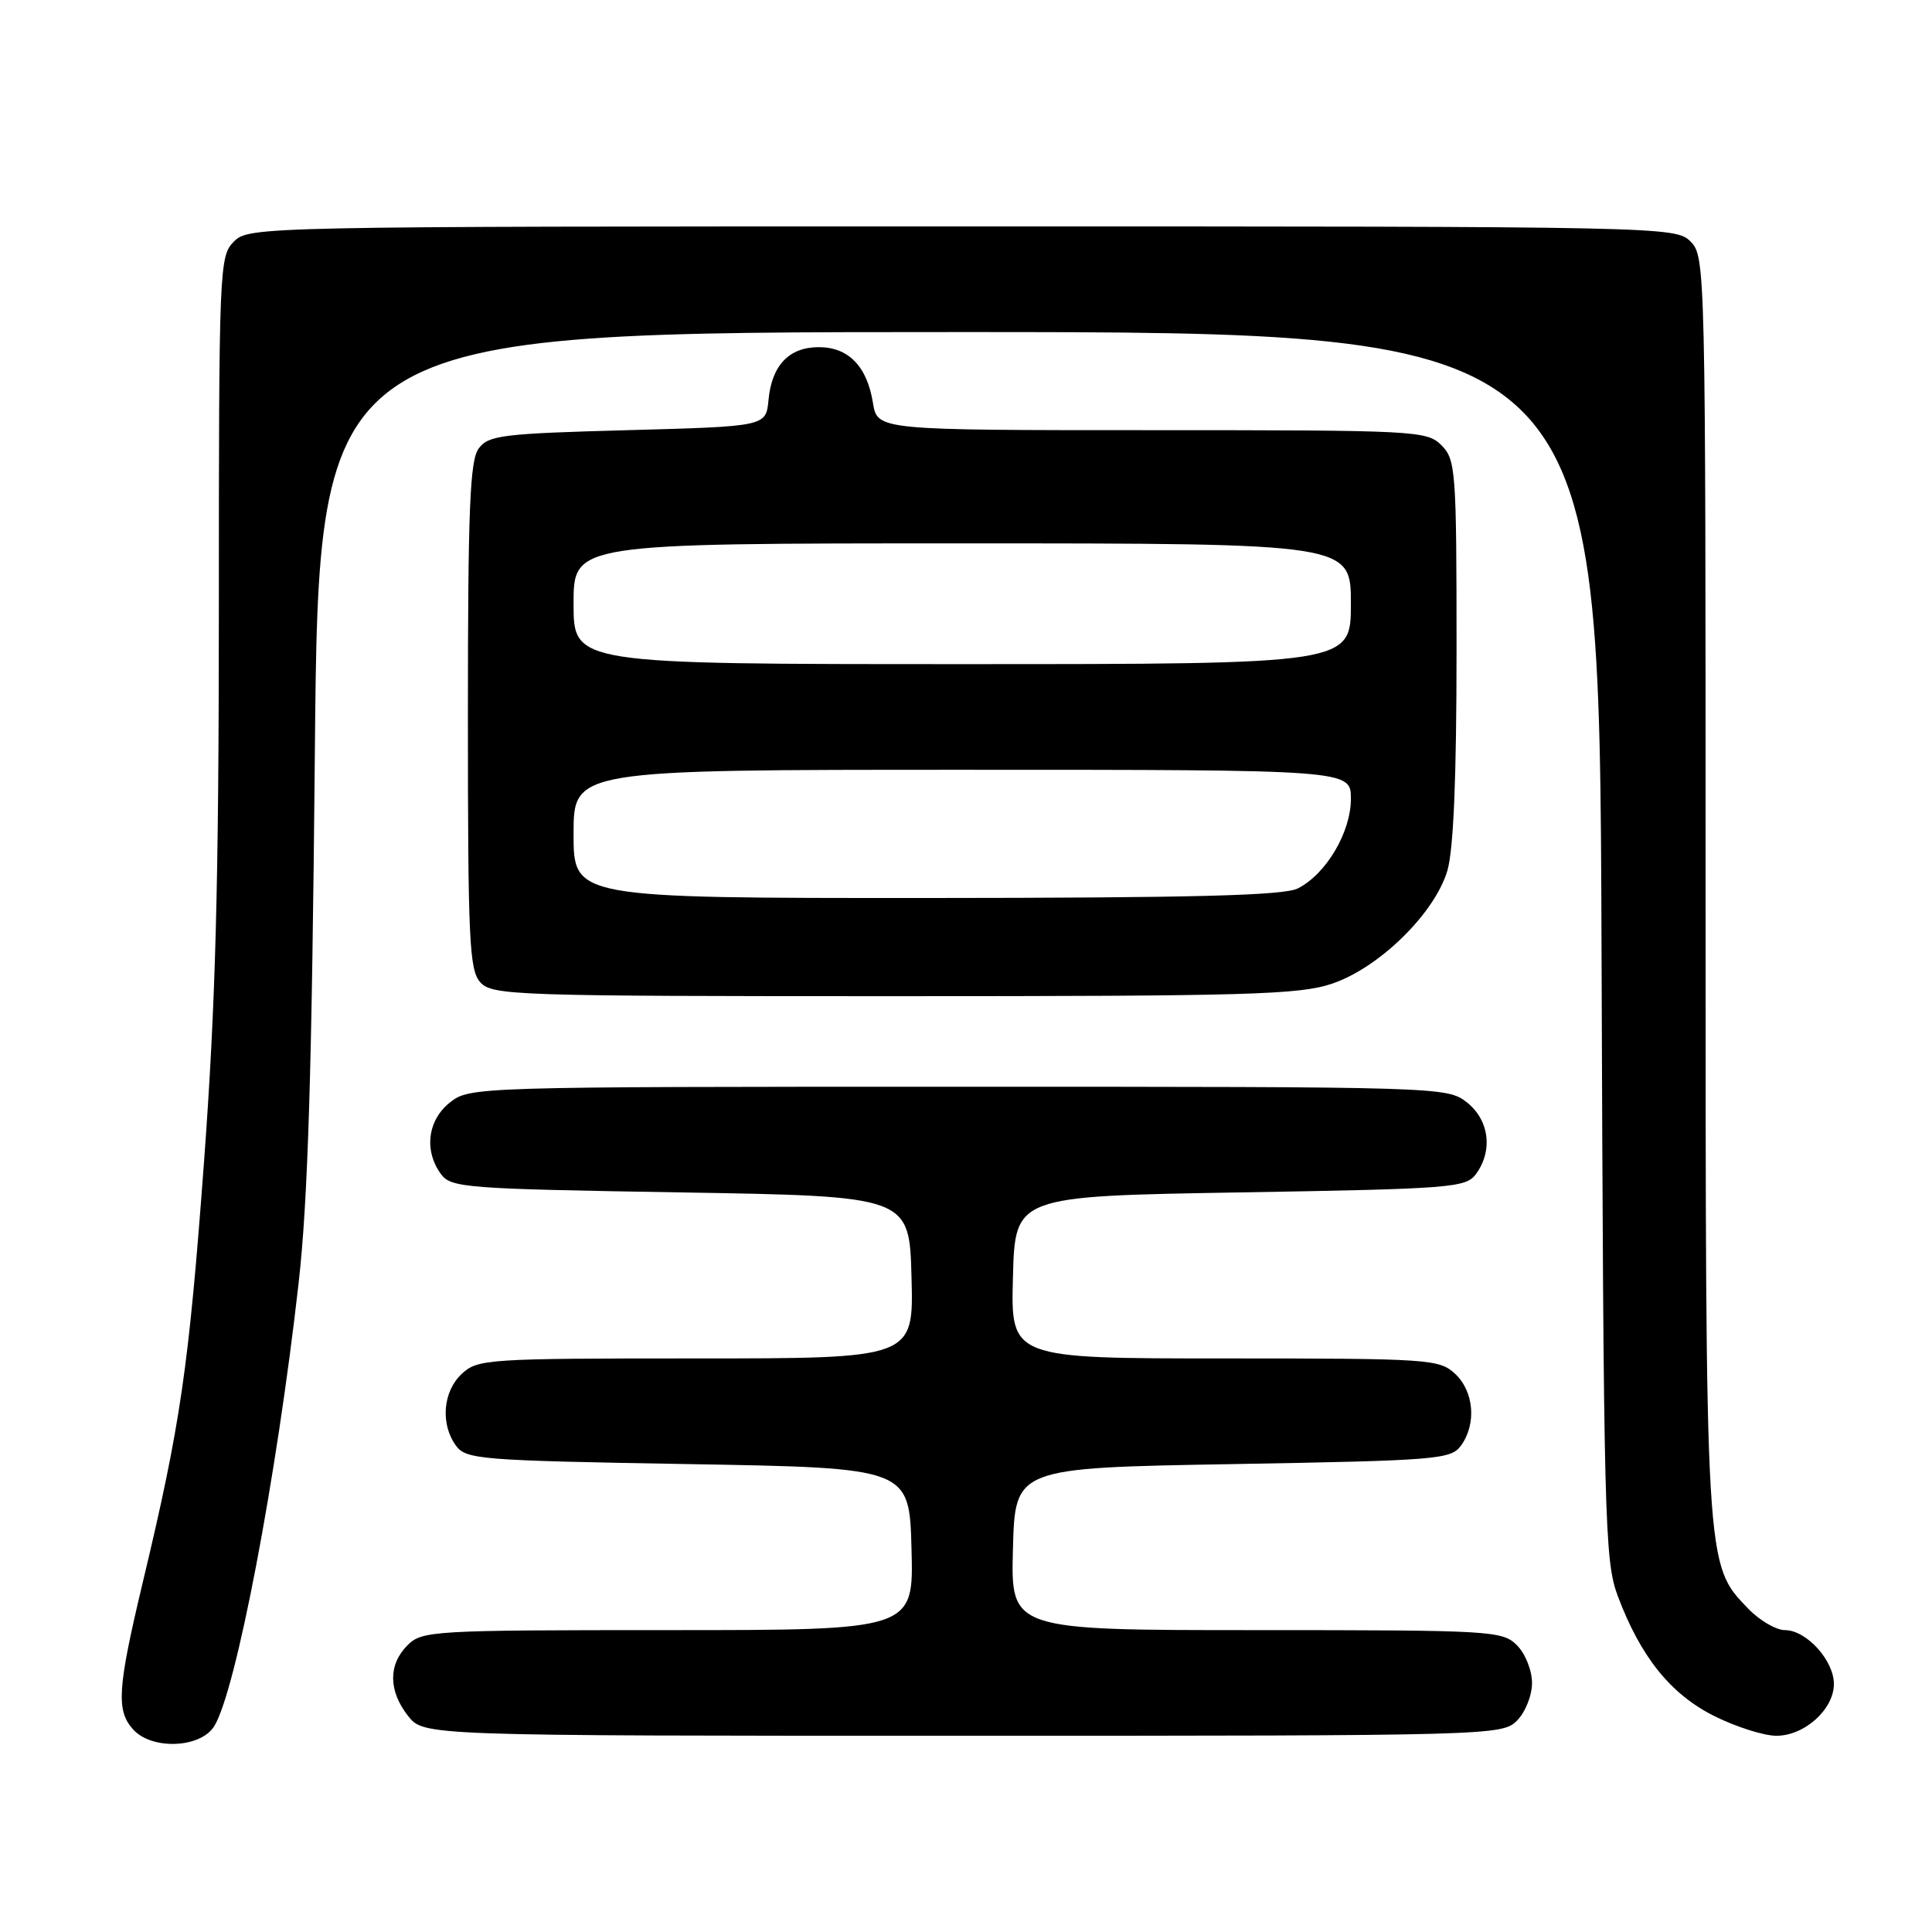 <?xml version="1.0" encoding="UTF-8" standalone="no"?>
<!DOCTYPE svg PUBLIC "-//W3C//DTD SVG 1.1//EN" "http://www.w3.org/Graphics/SVG/1.1/DTD/svg11.dtd" >
<svg xmlns="http://www.w3.org/2000/svg" xmlns:xlink="http://www.w3.org/1999/xlink" version="1.1" viewBox="0 0 256 256">
 <g >
 <path fill="currentColor"
d=" M 28.37 228.75 C 31.25 224.20 36.66 195.81 39.57 170.00 C 40.81 159.02 41.33 141.96 41.72 99.75 C 42.23 44.00 42.23 44.00 127.08 44.00 C 211.92 44.00 211.92 44.00 212.21 125.25 C 212.48 201.83 212.61 206.79 214.37 211.50 C 217.40 219.56 221.38 224.51 227.18 227.40 C 230.05 228.83 233.74 230.00 235.38 230.00 C 239.11 230.00 243.00 226.49 243.00 223.14 C 243.00 220.01 239.36 216.00 236.51 216.00 C 235.34 216.00 233.14 214.71 231.63 213.14 C 225.94 207.20 226.00 208.15 226.00 117.34 C 226.00 35.33 225.97 33.97 224.00 32.00 C 222.03 30.03 220.67 30.00 127.50 30.00 C 34.33 30.00 32.97 30.03 31.00 32.00 C 29.06 33.94 29.00 35.34 29.00 80.75 C 28.99 117.50 28.57 133.17 27.03 154.00 C 25.01 181.26 23.93 188.72 18.91 209.70 C 15.56 223.75 15.37 226.65 17.65 229.17 C 20.12 231.90 26.55 231.65 28.37 228.75 Z  M 201.00 228.00 C 202.11 226.89 203.00 224.67 203.00 223.00 C 203.00 221.33 202.11 219.11 201.00 218.00 C 199.08 216.08 197.67 216.00 166.47 216.00 C 133.93 216.00 133.93 216.00 134.22 205.25 C 134.50 194.50 134.50 194.50 163.33 194.00 C 190.40 193.53 192.25 193.38 193.58 191.56 C 195.67 188.70 195.32 184.38 192.81 182.04 C 190.72 180.09 189.42 180.00 162.28 180.00 C 133.93 180.00 133.93 180.00 134.22 169.25 C 134.50 158.50 134.50 158.50 164.33 158.00 C 192.39 157.53 194.25 157.38 195.58 155.56 C 197.85 152.45 197.33 148.41 194.37 146.07 C 191.76 144.02 190.97 144.00 127.00 144.00 C 63.03 144.00 62.24 144.02 59.63 146.07 C 56.67 148.41 56.15 152.45 58.42 155.56 C 59.75 157.39 61.61 157.53 90.17 158.00 C 120.50 158.50 120.50 158.50 120.78 169.25 C 121.07 180.00 121.07 180.00 92.22 180.00 C 64.58 180.00 63.29 180.08 61.19 182.04 C 58.68 184.38 58.33 188.70 60.42 191.56 C 61.75 193.38 63.60 193.53 91.17 194.00 C 120.50 194.50 120.50 194.50 120.78 205.25 C 121.07 216.00 121.07 216.00 88.53 216.00 C 57.33 216.00 55.92 216.08 54.00 218.00 C 51.43 220.57 51.46 224.04 54.07 227.37 C 56.15 230.00 56.15 230.00 127.57 230.00 C 197.67 230.00 199.04 229.96 201.00 228.00 Z  M 176.54 130.33 C 182.78 128.21 190.10 121.02 191.78 115.38 C 192.60 112.62 193.00 103.03 193.00 86.13 C 193.00 62.33 192.89 60.89 191.00 59.00 C 189.07 57.07 187.67 57.00 152.63 57.00 C 116.26 57.00 116.26 57.00 115.67 53.38 C 114.89 48.53 112.42 46.00 108.50 46.00 C 104.55 46.00 102.26 48.41 101.83 53.00 C 101.50 56.50 101.50 56.50 83.17 57.00 C 66.50 57.45 64.71 57.68 63.42 59.44 C 62.26 61.02 62.00 67.55 62.00 94.86 C 62.00 124.61 62.18 128.55 63.65 130.17 C 65.22 131.90 68.24 132.00 118.48 132.00 C 165.48 132.00 172.21 131.81 176.54 130.33 Z  M 76.00 110.50 C 76.00 102.00 76.00 102.00 127.50 102.00 C 179.00 102.00 179.00 102.00 179.00 105.85 C 179.00 110.28 175.72 115.82 171.97 117.72 C 170.10 118.67 158.14 118.97 122.75 118.99 C 76.00 119.00 76.00 119.00 76.00 110.50 Z  M 76.00 80.00 C 76.00 72.00 76.00 72.00 127.50 72.00 C 179.00 72.00 179.00 72.00 179.00 80.00 C 179.00 88.00 179.00 88.00 127.50 88.00 C 76.00 88.00 76.00 88.00 76.00 80.00 Z "/>
</g>
</svg>